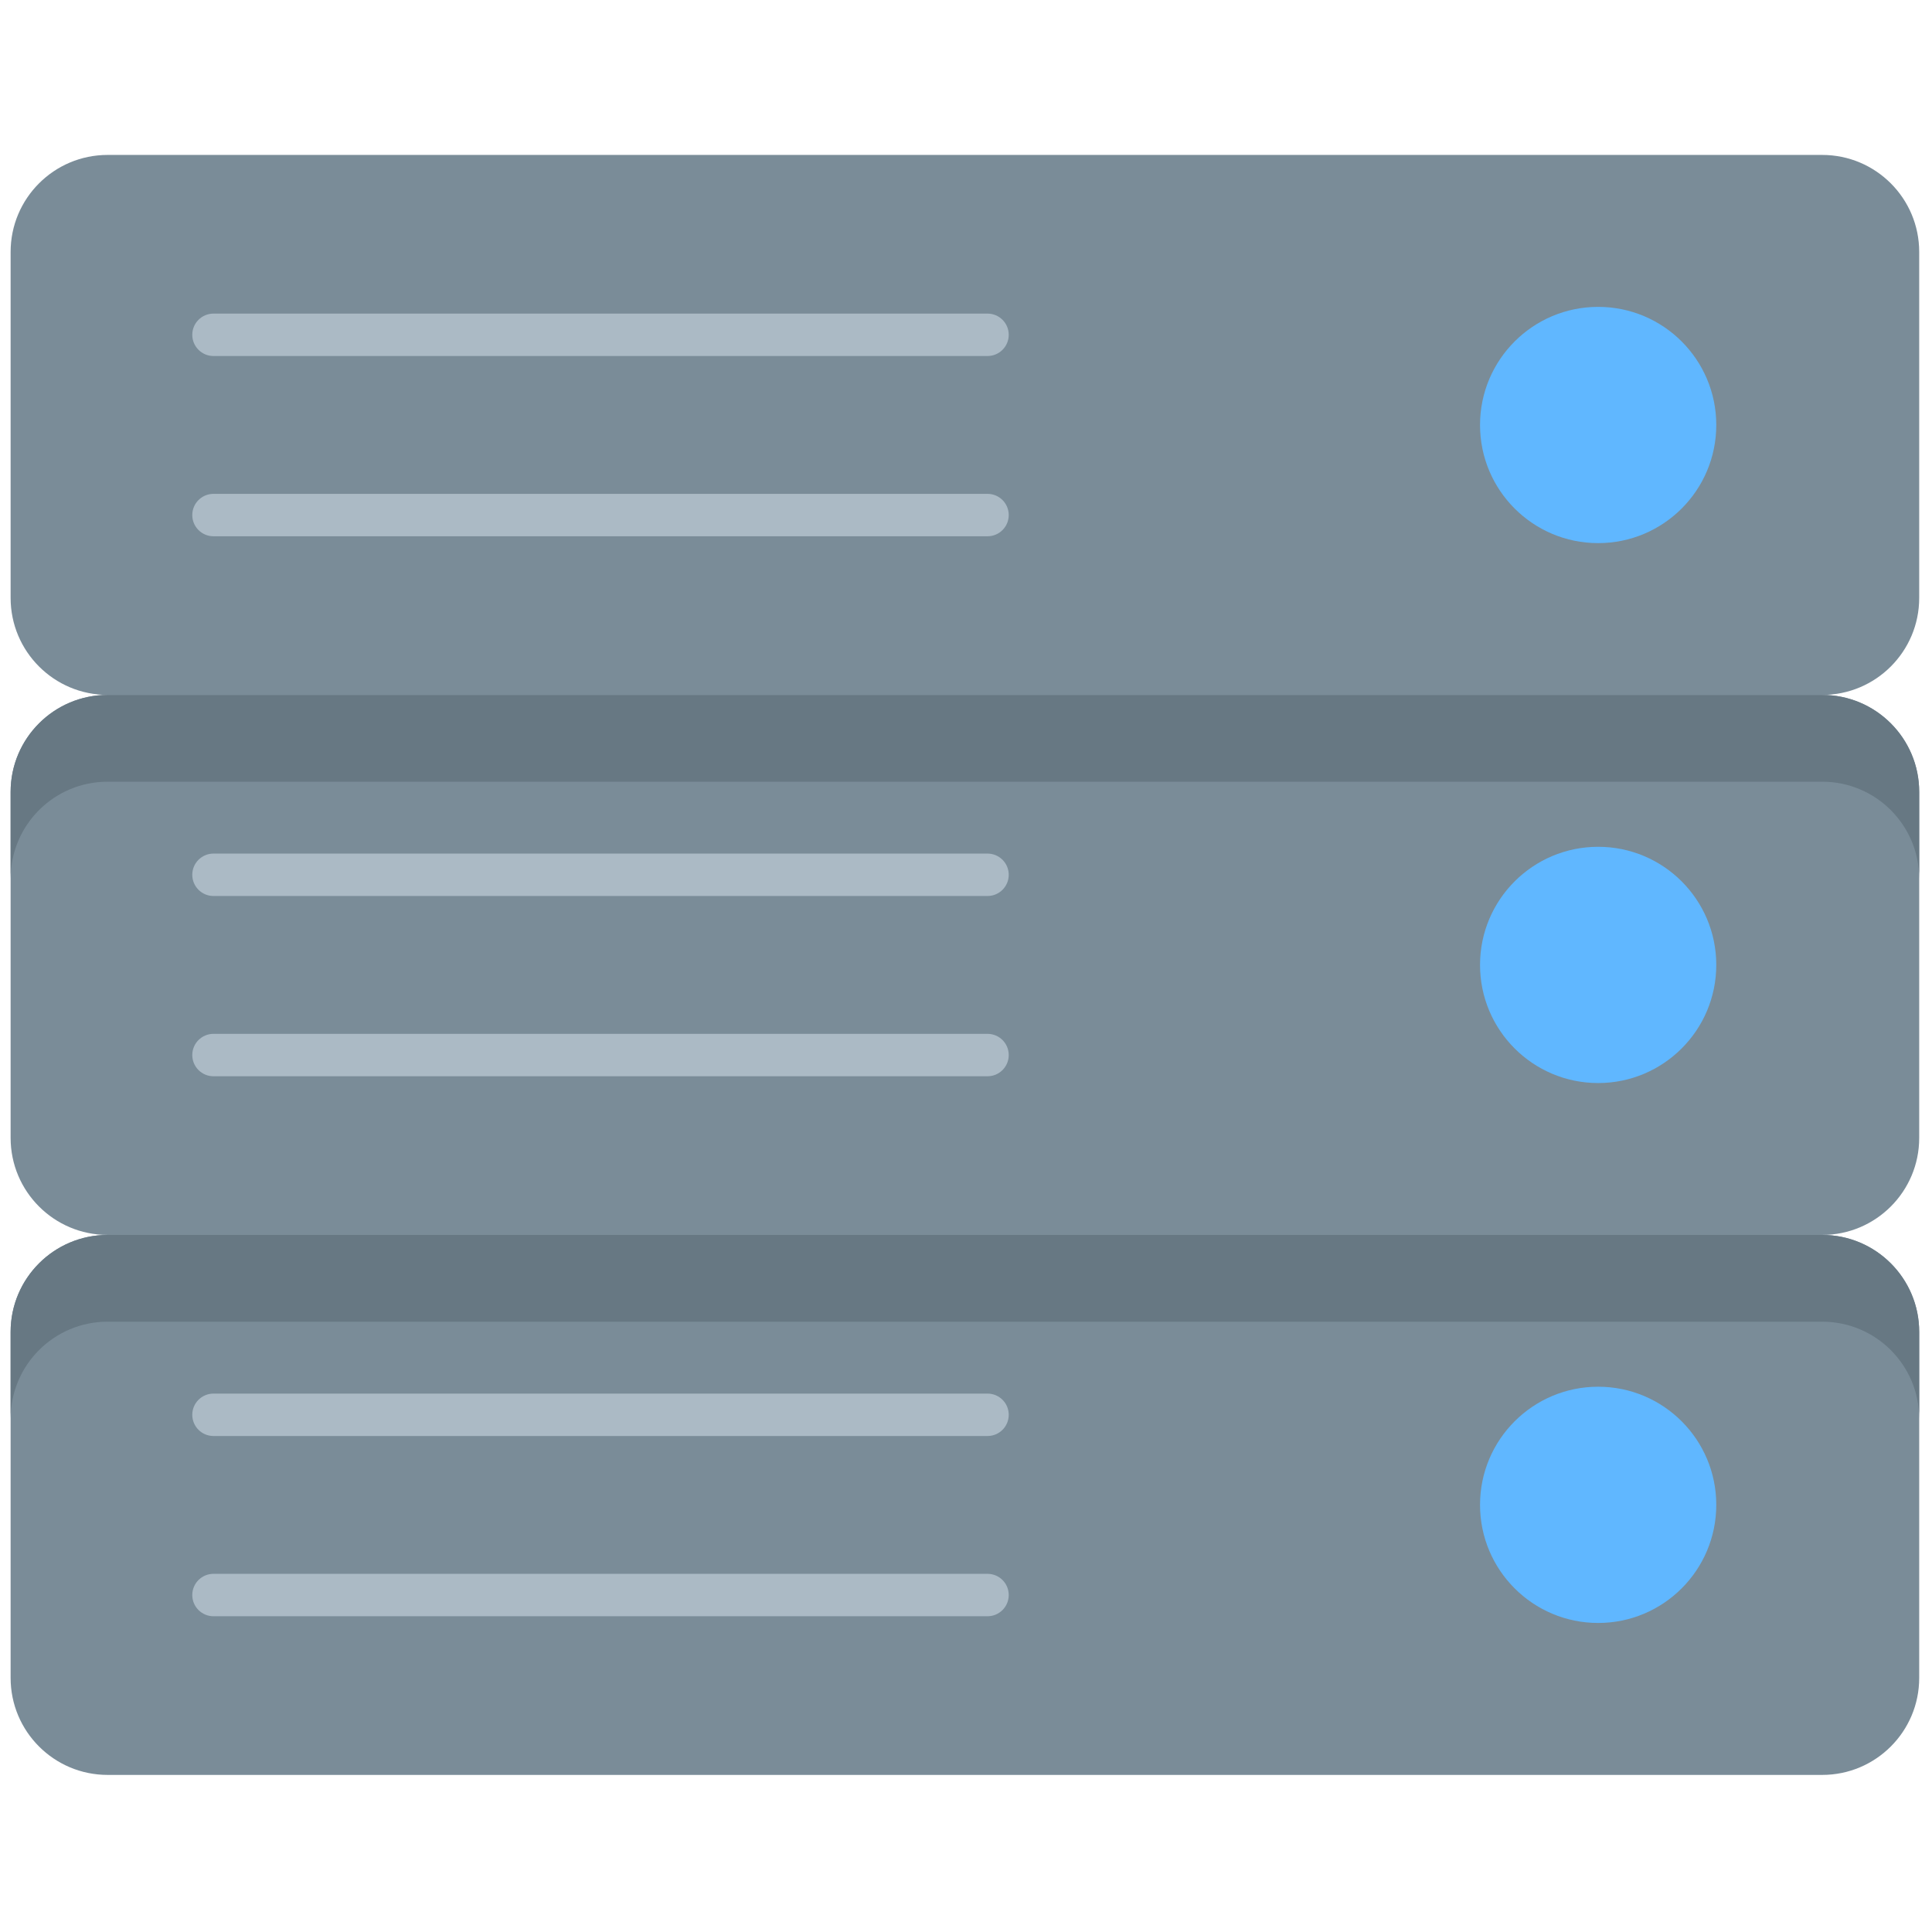 <svg xmlns="http://www.w3.org/2000/svg" xmlns:xlink="http://www.w3.org/1999/xlink" version="1.1" width="256" height="256" viewBox="0 0 256 256" xml:space="preserve">
<g style="stroke: none; stroke-width: 0; stroke-dasharray: none; stroke-linecap: butt; stroke-linejoin: miter; stroke-miterlimit: 10; fill: none; fill-rule: nonzero; opacity: 1;" transform="translate(1.407 1.407) scale(2.81 2.81)">
	<path d="M 85.426 32.268 H 4.574 C 2.048 32.268 0 30.22 0 27.694 V 11.379 c 0 -2.526 2.048 -4.574 4.574 -4.574 h 80.851 c 2.526 0 4.574 2.048 4.574 4.574 v 16.314 C 90 30.22 87.952 32.268 85.426 32.268 z" style="stroke: none; stroke-width: 1; stroke-dasharray: none; stroke-linecap: butt; stroke-linejoin: miter; stroke-miterlimit: 10; fill: rgb(122,140,152); fill-rule: nonzero; opacity: 1;" transform=" matrix(1 0 0 1 0 0) " stroke-linecap="round"/>
	<circle cx="74.86" cy="19.54" r="5.57" style="stroke: none; stroke-width: 1; stroke-dasharray: none; stroke-linecap: butt; stroke-linejoin: miter; stroke-miterlimit: 10; fill: rgb(96,183,255); fill-rule: nonzero; opacity: 1;" transform="  matrix(1 0 0 1 0 0) "/>
	<path d="M 85.426 57.732 H 4.574 C 2.048 57.732 0 55.684 0 53.157 V 36.843 c 0 -2.526 2.048 -4.574 4.574 -4.574 h 80.851 c 2.526 0 4.574 2.048 4.574 4.574 v 16.314 C 90 55.684 87.952 57.732 85.426 57.732 z" style="stroke: none; stroke-width: 1; stroke-dasharray: none; stroke-linecap: butt; stroke-linejoin: miter; stroke-miterlimit: 10; fill: rgb(122,140,152); fill-rule: nonzero; opacity: 1;" transform=" matrix(1 0 0 1 0 0) " stroke-linecap="round"/>
	<circle cx="74.86" cy="45" r="5.57" style="stroke: none; stroke-width: 1; stroke-dasharray: none; stroke-linecap: butt; stroke-linejoin: miter; stroke-miterlimit: 10; fill: rgb(96,183,255); fill-rule: nonzero; opacity: 1;" transform="  matrix(1 0 0 1 0 0) "/>
	<path d="M 85.426 83.195 H 4.574 C 2.048 83.195 0 81.147 0 78.621 V 62.306 c 0 -2.526 2.048 -4.574 4.574 -4.574 h 80.851 c 2.526 0 4.574 2.048 4.574 4.574 v 16.314 C 90 81.147 87.952 83.195 85.426 83.195 z" style="stroke: none; stroke-width: 1; stroke-dasharray: none; stroke-linecap: butt; stroke-linejoin: miter; stroke-miterlimit: 10; fill: rgb(122,140,152); fill-rule: nonzero; opacity: 1;" transform=" matrix(1 0 0 1 0 0) " stroke-linecap="round"/>
	<path d="M 85.426 32.268 H 4.574 C 2.048 32.268 0 34.316 0 36.843 v 4.091 c 0 -2.526 2.048 -4.574 4.574 -4.574 h 80.851 c 2.526 0 4.574 2.048 4.574 4.574 v -4.091 C 90 34.316 87.952 32.268 85.426 32.268 z" style="stroke: none; stroke-width: 1; stroke-dasharray: none; stroke-linecap: butt; stroke-linejoin: miter; stroke-miterlimit: 10; fill: rgb(103,120,131); fill-rule: nonzero; opacity: 1;" transform=" matrix(1 0 0 1 0 0) " stroke-linecap="round"/>
	<path d="M 85.426 57.732 H 4.574 C 2.048 57.732 0 59.78 0 62.306 v 4.091 c 0 -2.526 2.048 -4.574 4.574 -4.574 h 80.851 c 2.526 0 4.574 2.048 4.574 4.574 v -4.091 C 90 59.78 87.952 57.732 85.426 57.732 z" style="stroke: none; stroke-width: 1; stroke-dasharray: none; stroke-linecap: butt; stroke-linejoin: miter; stroke-miterlimit: 10; fill: rgb(103,120,131); fill-rule: nonzero; opacity: 1;" transform=" matrix(1 0 0 1 0 0) " stroke-linecap="round"/>
	<circle cx="74.86" cy="70.46" r="5.57" style="stroke: none; stroke-width: 1; stroke-dasharray: none; stroke-linecap: butt; stroke-linejoin: miter; stroke-miterlimit: 10; fill: rgb(96,183,255); fill-rule: nonzero; opacity: 1;" transform="  matrix(1 0 0 1 0 0) "/>
	<path d="M 46.066 16.287 h -36.5 c -0.552 0 -1 -0.448 -1 -1 s 0.448 -1 1 -1 h 36.5 c 0.553 0 1 0.448 1 1 S 46.619 16.287 46.066 16.287 z" style="stroke: none; stroke-width: 1; stroke-dasharray: none; stroke-linecap: butt; stroke-linejoin: miter; stroke-miterlimit: 10; fill: rgb(171,186,197); fill-rule: nonzero; opacity: 1;" transform=" matrix(1 0 0 1 0 0) " stroke-linecap="round"/>
	<path d="M 46.066 24.787 h -36.5 c -0.552 0 -1 -0.448 -1 -1 s 0.448 -1 1 -1 h 36.5 c 0.553 0 1 0.448 1 1 S 46.619 24.787 46.066 24.787 z" style="stroke: none; stroke-width: 1; stroke-dasharray: none; stroke-linecap: butt; stroke-linejoin: miter; stroke-miterlimit: 10; fill: rgb(171,186,197); fill-rule: nonzero; opacity: 1;" transform=" matrix(1 0 0 1 0 0) " stroke-linecap="round"/>
	<path d="M 46.066 41.75 h -36.5 c -0.552 0 -1 -0.448 -1 -1 s 0.448 -1 1 -1 h 36.5 c 0.553 0 1 0.448 1 1 S 46.619 41.75 46.066 41.75 z" style="stroke: none; stroke-width: 1; stroke-dasharray: none; stroke-linecap: butt; stroke-linejoin: miter; stroke-miterlimit: 10; fill: rgb(171,186,197); fill-rule: nonzero; opacity: 1;" transform=" matrix(1 0 0 1 0 0) " stroke-linecap="round"/>
	<path d="M 46.066 50.25 h -36.5 c -0.552 0 -1 -0.447 -1 -1 s 0.448 -1 1 -1 h 36.5 c 0.553 0 1 0.447 1 1 S 46.619 50.25 46.066 50.25 z" style="stroke: none; stroke-width: 1; stroke-dasharray: none; stroke-linecap: butt; stroke-linejoin: miter; stroke-miterlimit: 10; fill: rgb(171,186,197); fill-rule: nonzero; opacity: 1;" transform=" matrix(1 0 0 1 0 0) " stroke-linecap="round"/>
	<path d="M 46.066 67.214 h -36.5 c -0.552 0 -1 -0.447 -1 -1 s 0.448 -1 1 -1 h 36.5 c 0.553 0 1 0.447 1 1 S 46.619 67.214 46.066 67.214 z" style="stroke: none; stroke-width: 1; stroke-dasharray: none; stroke-linecap: butt; stroke-linejoin: miter; stroke-miterlimit: 10; fill: rgb(171,186,197); fill-rule: nonzero; opacity: 1;" transform=" matrix(1 0 0 1 0 0) " stroke-linecap="round"/>
	<path d="M 46.066 75.713 h -36.5 c -0.552 0 -1 -0.447 -1 -1 s 0.448 -1 1 -1 h 36.5 c 0.553 0 1 0.447 1 1 S 46.619 75.713 46.066 75.713 z" style="stroke: none; stroke-width: 1; stroke-dasharray: none; stroke-linecap: butt; stroke-linejoin: miter; stroke-miterlimit: 10; fill: rgb(171,186,197); fill-rule: nonzero; opacity: 1;" transform=" matrix(1 0 0 1 0 0) " stroke-linecap="round"/>
</g>
</svg>
